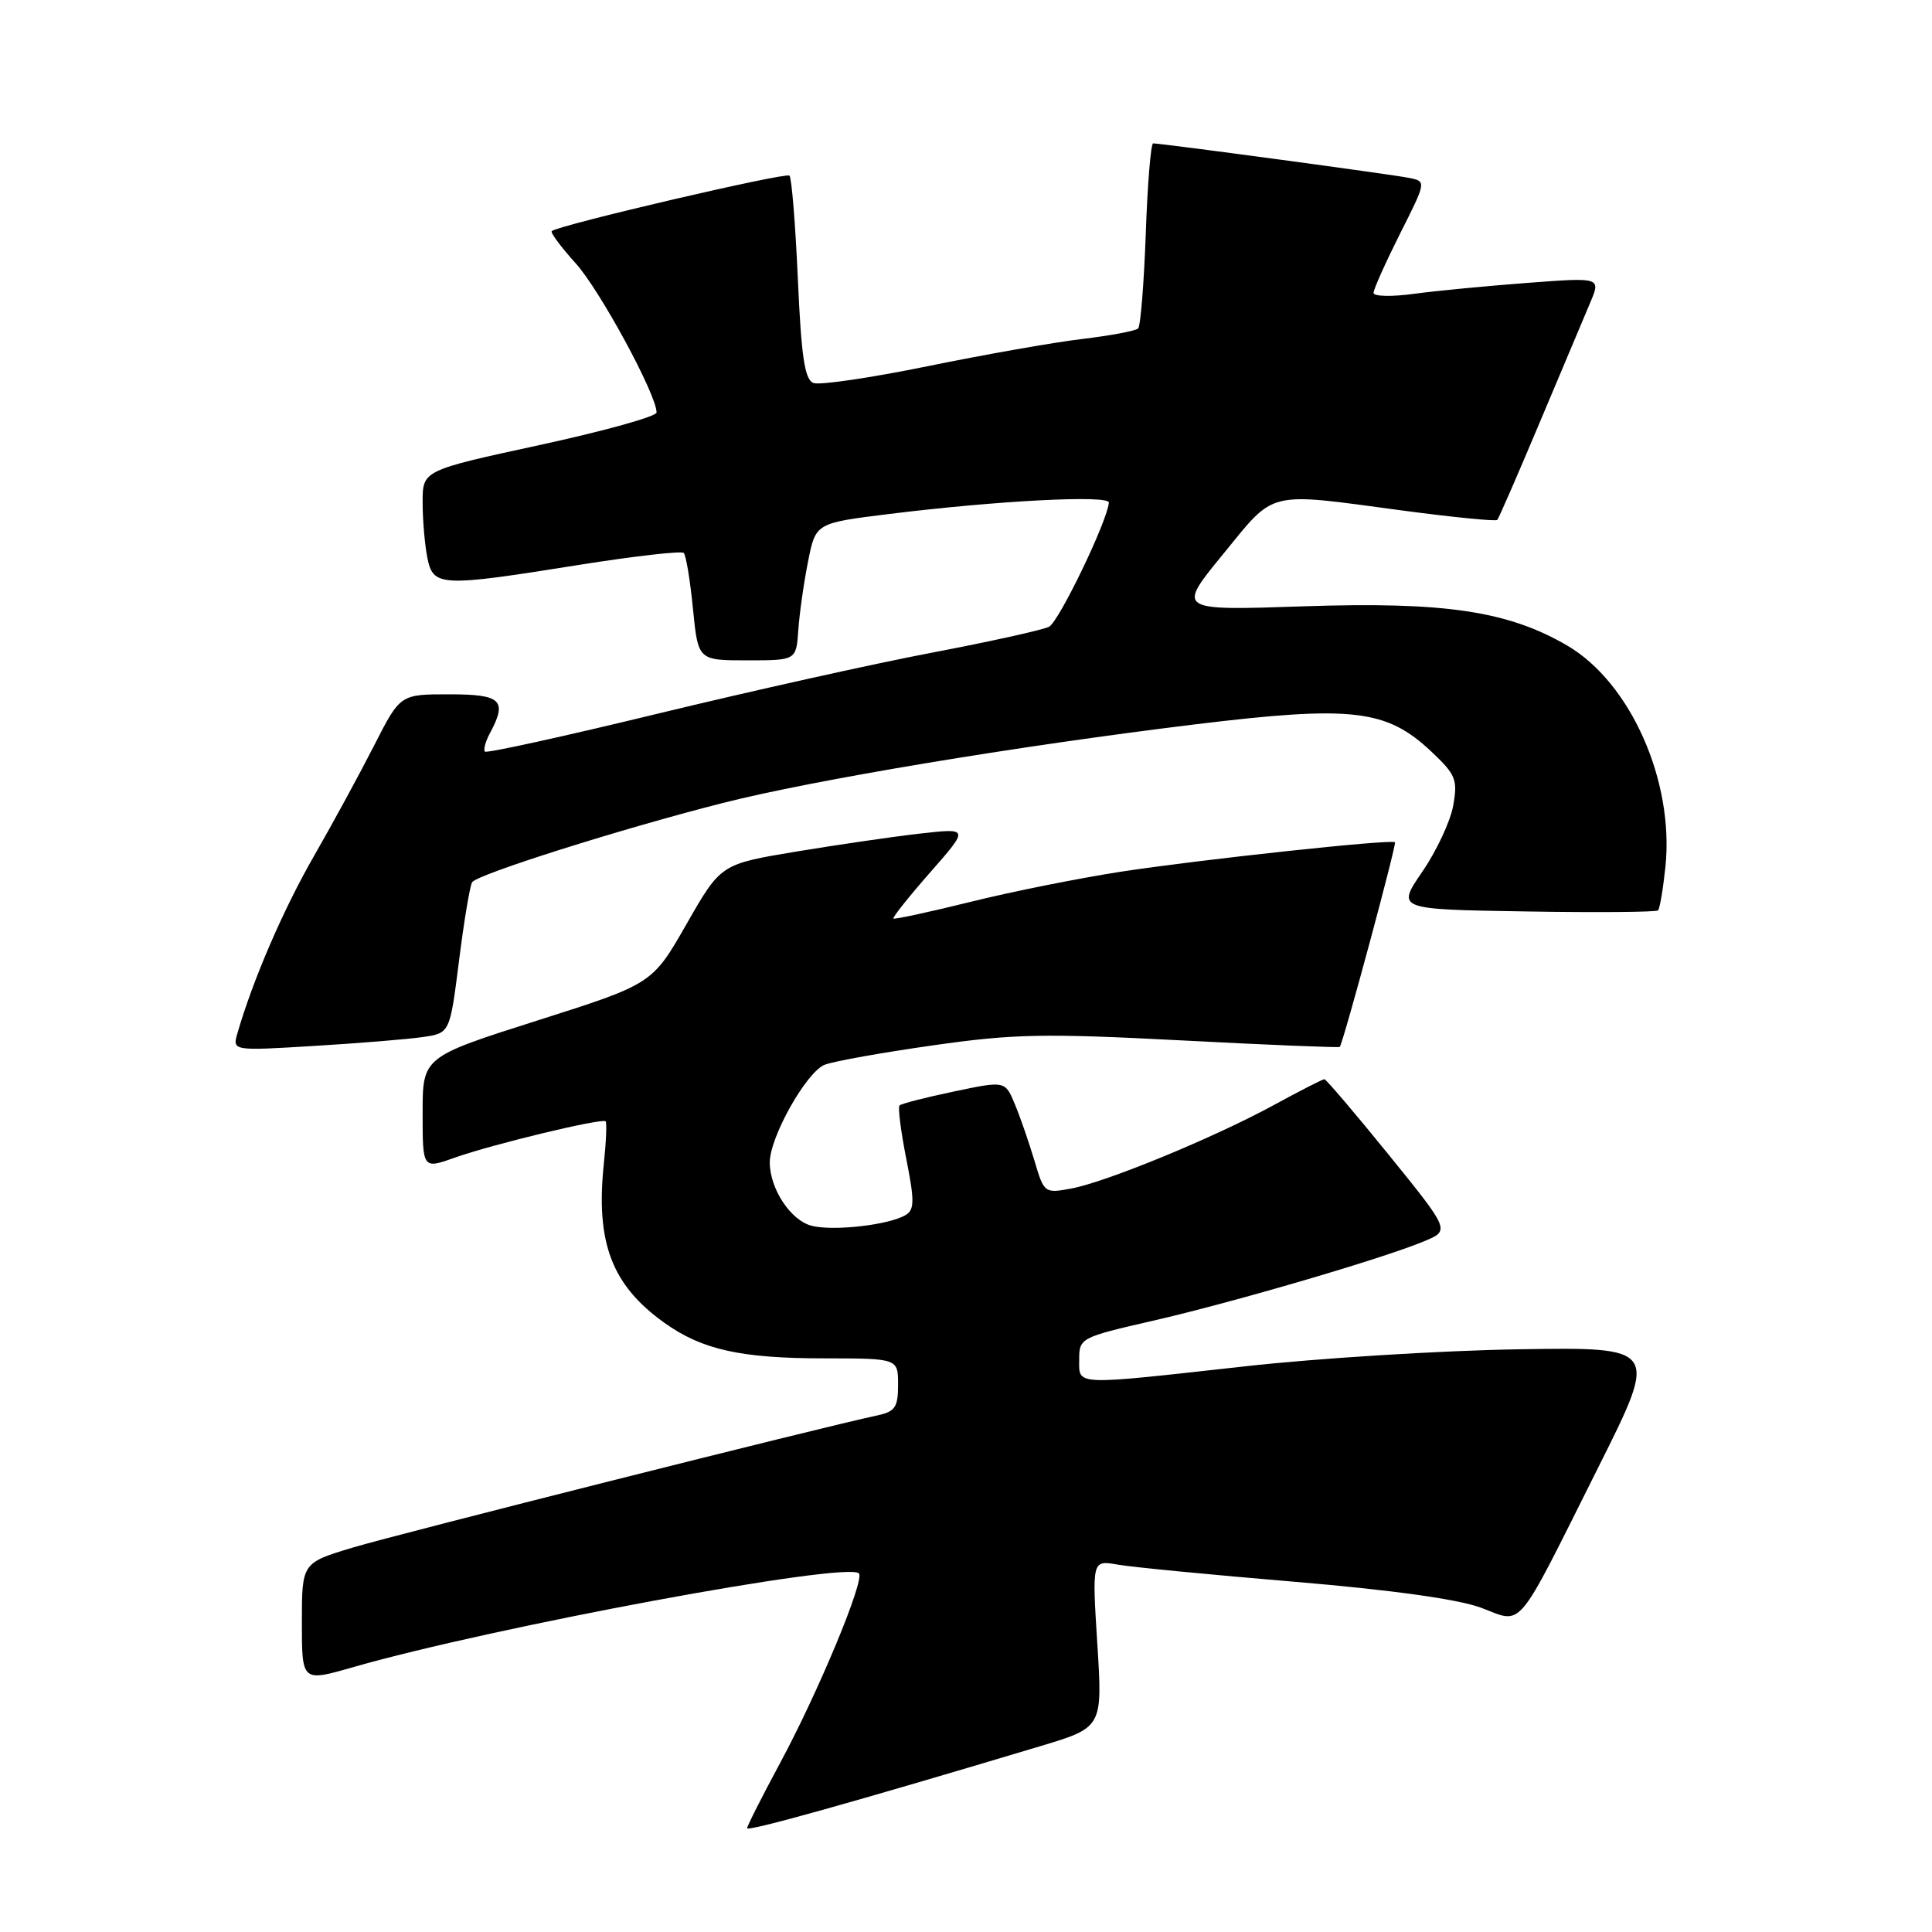 <?xml version="1.0" encoding="UTF-8" standalone="no"?>
<!DOCTYPE svg PUBLIC "-//W3C//DTD SVG 1.1//EN" "http://www.w3.org/Graphics/SVG/1.1/DTD/svg11.dtd" >
<svg xmlns="http://www.w3.org/2000/svg" xmlns:xlink="http://www.w3.org/1999/xlink" version="1.1" viewBox="0 0 256 256">
 <g >
 <path fill="currentColor"
d=" M 137.80 231.39 C 146.10 228.90 146.10 228.90 145.40 217.81 C 144.70 206.72 144.70 206.72 148.10 207.32 C 149.97 207.65 160.50 208.67 171.50 209.59 C 184.35 210.67 193.18 211.90 196.21 213.02 C 201.92 215.15 200.65 216.67 211.78 194.43 C 219.77 178.49 219.77 178.49 201.13 178.79 C 190.88 178.96 174.59 179.97 164.93 181.05 C 142.01 183.59 143.00 183.64 143.00 180.12 C 143.00 177.30 143.19 177.20 152.75 175.01 C 163.40 172.57 183.28 166.75 188.71 164.47 C 192.14 163.05 192.14 163.05 184.02 153.02 C 179.55 147.51 175.71 143.00 175.49 143.00 C 175.26 143.00 172.24 144.54 168.78 146.43 C 160.85 150.75 146.61 156.62 141.93 157.49 C 138.42 158.14 138.34 158.09 137.08 153.83 C 136.37 151.45 135.21 148.08 134.49 146.35 C 133.19 143.20 133.19 143.20 126.40 144.63 C 122.67 145.41 119.43 146.24 119.19 146.48 C 118.96 146.71 119.36 149.88 120.08 153.52 C 121.18 159.07 121.18 160.27 120.03 160.98 C 117.90 162.30 110.49 163.16 107.57 162.43 C 104.78 161.73 102.00 157.53 102.00 154.02 C 102.00 150.65 106.88 142.00 109.29 141.08 C 110.51 140.61 116.98 139.46 123.66 138.51 C 134.31 136.99 138.37 136.91 156.60 137.86 C 168.03 138.46 177.45 138.84 177.53 138.72 C 178.08 137.84 185.10 111.79 184.84 111.60 C 184.26 111.18 158.99 113.90 148.50 115.51 C 143.00 116.36 134.03 118.15 128.57 119.51 C 123.10 120.86 118.52 121.85 118.38 121.71 C 118.24 121.57 120.43 118.81 123.26 115.59 C 128.41 109.72 128.41 109.72 121.95 110.45 C 118.40 110.85 111.00 111.93 105.50 112.84 C 95.51 114.50 95.51 114.50 90.97 122.44 C 86.43 130.38 86.43 130.38 71.21 135.22 C 56.00 140.06 56.00 140.06 56.00 147.49 C 56.00 154.91 56.00 154.91 60.25 153.40 C 65.21 151.63 79.79 148.12 80.25 148.58 C 80.42 148.76 80.32 151.28 80.01 154.20 C 78.92 164.64 81.05 170.26 87.98 175.24 C 92.99 178.84 98.12 179.99 109.25 179.99 C 119.00 180.00 119.00 180.00 119.00 183.48 C 119.00 186.47 118.61 187.04 116.25 187.55 C 108.91 189.10 52.67 203.28 46.75 205.06 C 40.00 207.09 40.00 207.09 40.00 214.98 C 40.00 222.86 40.00 222.86 46.75 220.92 C 65.34 215.58 112.22 206.88 113.81 208.48 C 114.63 209.30 108.44 224.20 103.37 233.60 C 100.97 238.06 99.00 241.95 99.00 242.25 C 99.00 242.74 113.19 238.77 137.80 231.39 Z  M 56.05 137.41 C 59.61 136.89 59.61 136.89 60.82 127.33 C 61.48 122.07 62.26 117.38 62.56 116.90 C 63.20 115.87 82.27 109.83 95.78 106.40 C 107.77 103.35 134.68 98.87 158.29 95.99 C 179.17 93.45 183.70 93.97 189.66 99.59 C 192.90 102.64 193.17 103.30 192.56 106.73 C 192.20 108.80 190.35 112.75 188.47 115.50 C 185.04 120.50 185.04 120.50 202.16 120.77 C 211.58 120.93 219.47 120.86 219.70 120.63 C 219.93 120.40 220.37 117.79 220.68 114.83 C 221.85 103.51 216.06 90.47 207.70 85.56 C 199.84 80.96 191.45 79.71 172.72 80.34 C 155.94 80.91 155.94 80.91 162.04 73.46 C 169.05 64.88 167.66 65.21 185.78 67.64 C 192.53 68.54 198.21 69.10 198.40 68.89 C 198.59 68.68 201.12 62.88 204.01 56.00 C 206.90 49.12 209.91 41.98 210.70 40.13 C 212.13 36.75 212.13 36.75 202.45 37.48 C 197.12 37.88 190.34 38.53 187.38 38.93 C 184.42 39.34 182.00 39.28 182.00 38.81 C 182.00 38.34 183.58 34.82 185.50 30.99 C 189.00 24.05 189.00 24.04 186.75 23.58 C 184.60 23.13 153.93 19.00 152.80 19.00 C 152.49 19.00 152.05 24.39 151.82 30.97 C 151.58 37.55 151.13 43.20 150.81 43.52 C 150.50 43.84 147.15 44.47 143.37 44.92 C 139.59 45.37 130.37 47.00 122.89 48.53 C 115.40 50.06 108.61 51.06 107.79 50.75 C 106.63 50.30 106.18 47.33 105.72 36.99 C 105.40 29.74 104.90 23.57 104.61 23.27 C 104.14 22.80 74.07 29.81 73.11 30.62 C 72.90 30.80 74.32 32.72 76.28 34.89 C 79.49 38.44 87.00 52.29 87.00 54.66 C 87.00 55.18 80.03 57.12 71.50 58.97 C 56.00 62.33 56.00 62.33 56.00 66.54 C 56.00 68.85 56.28 72.16 56.62 73.88 C 57.40 77.75 58.28 77.80 76.67 74.86 C 84.03 73.69 90.31 72.97 90.60 73.27 C 90.90 73.57 91.45 76.89 91.82 80.66 C 92.50 87.50 92.50 87.50 99.00 87.50 C 105.50 87.50 105.50 87.50 105.78 83.50 C 105.93 81.30 106.51 77.21 107.07 74.41 C 108.08 69.31 108.08 69.31 117.79 68.11 C 132.15 66.33 147.01 65.56 146.93 66.60 C 146.74 69.05 140.31 82.39 139.00 83.05 C 138.18 83.47 131.20 85.01 123.50 86.48 C 115.80 87.94 99.42 91.59 87.09 94.58 C 74.77 97.57 64.49 99.83 64.26 99.59 C 64.03 99.36 64.32 98.26 64.92 97.15 C 67.26 92.78 66.44 92.00 59.51 92.00 C 53.03 92.00 53.03 92.00 49.59 98.75 C 47.70 102.46 44.10 109.09 41.58 113.47 C 37.52 120.54 33.50 129.86 31.47 136.88 C 30.78 139.25 30.78 139.25 41.64 138.59 C 47.61 138.23 54.10 137.70 56.05 137.41 Z "/>
</g>
</svg>